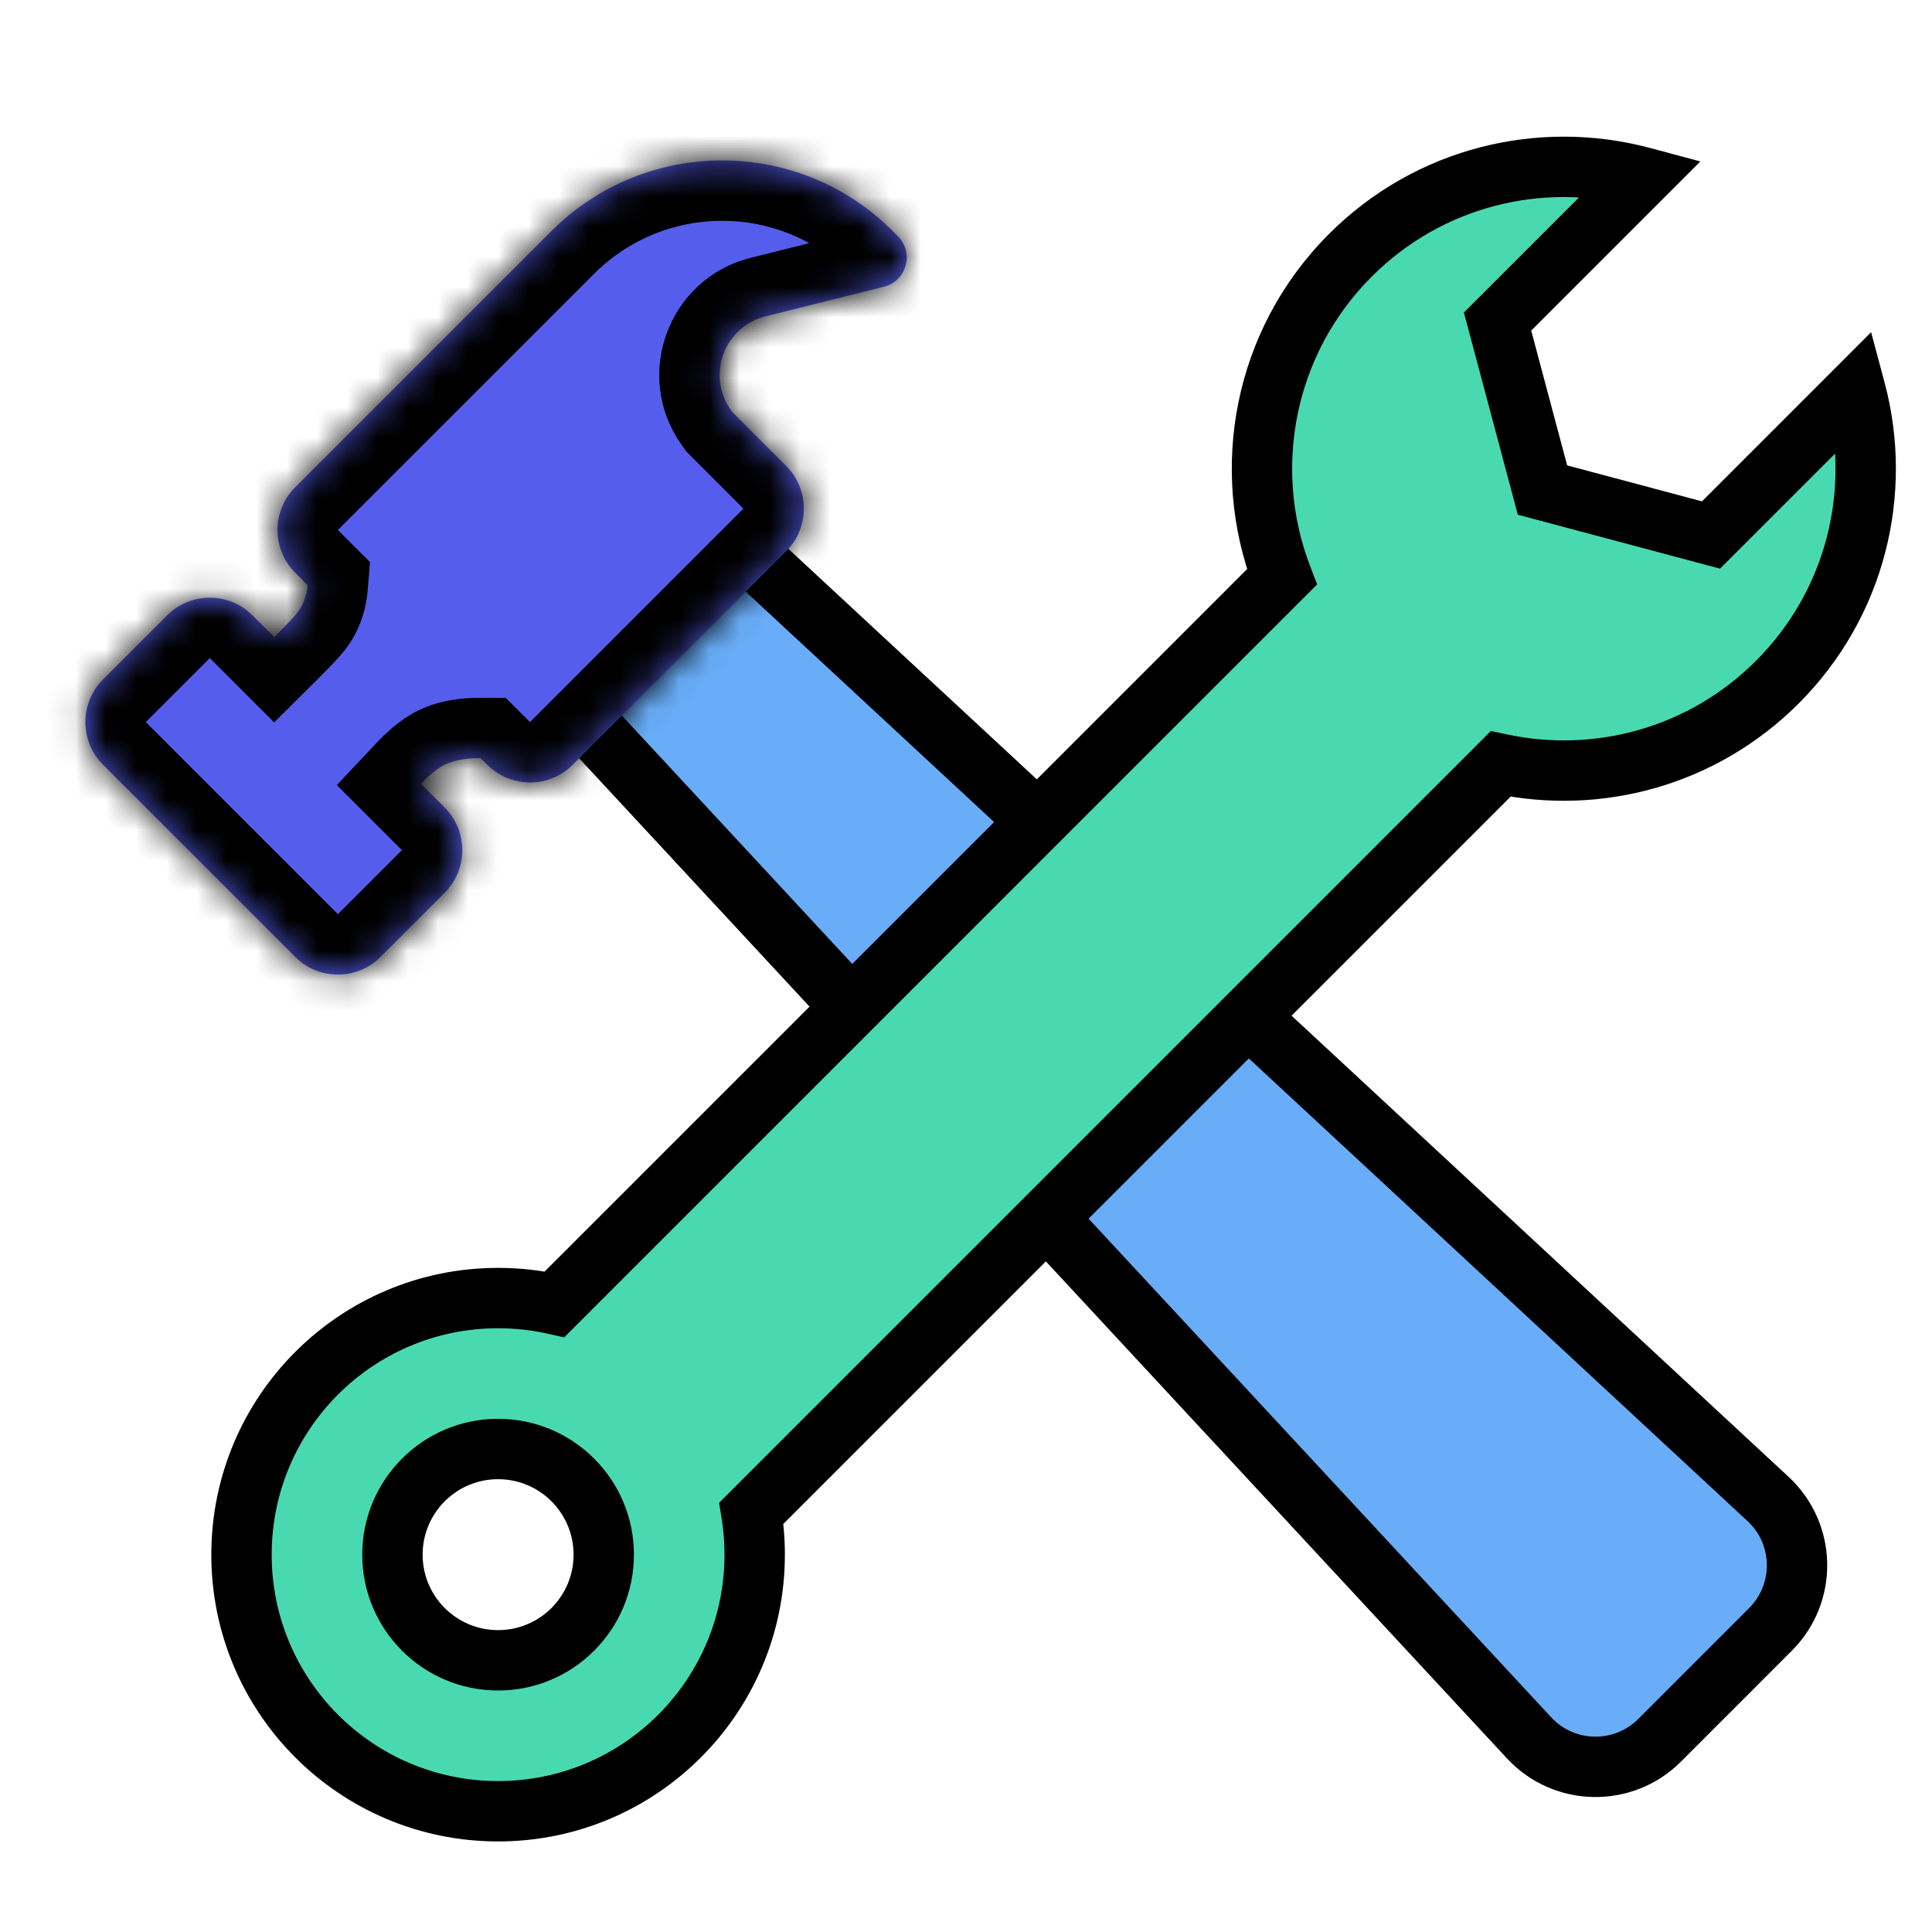 <?xml version="1.0" encoding="UTF-8"?>
<svg xmlns="http://www.w3.org/2000/svg" width="64" height="64" viewBox="0 0 64 64" fill="none">
  <path d="M21.116 18.846C22.257 17.705 24.096 17.671 25.278 18.768L58.569 49.655C59.816 50.811 59.853 52.772 58.65 53.975L54.975 57.651C53.772 58.853 51.811 58.816 50.654 57.57L19.768 24.278C18.67 23.096 18.705 21.257 19.846 20.117L21.116 18.846Z" fill="#69ADF8" stroke="black" stroke-width="2"></path>
  <mask id="path-2-inside-1_96_732" fill="white">
    <path fill-rule="evenodd" clip-rule="evenodd" d="M3.414 22.506C2.633 23.287 2.633 24.553 3.414 25.334L9.778 31.698C10.559 32.48 11.826 32.48 12.607 31.698L14.728 29.577C15.509 28.796 15.509 27.53 14.728 26.749L13.945 25.966C14.179 25.717 14.455 25.471 14.728 25.334C15.063 25.167 15.496 25.113 15.923 25.115L16.142 25.334C16.923 26.116 18.189 26.116 18.971 25.334L26.042 18.263C26.823 17.482 26.823 16.216 26.042 15.435L24.274 13.667L24.213 13.583C23.394 12.435 23.988 10.822 25.356 10.48L29.278 9.499C30.032 9.311 30.292 8.372 29.742 7.822L29.577 7.657C26.453 4.533 21.388 4.533 18.264 7.657L16.849 9.071L14.021 11.899L9.778 16.142C8.997 16.923 8.997 18.189 9.778 18.971L10.188 19.38C10.158 19.735 10.043 20.089 9.778 20.385C9.563 20.625 9.315 20.88 9.086 21.107L8.364 20.385C7.583 19.604 6.317 19.604 5.536 20.385L3.414 22.506Z"></path>
  </mask>
  <path fill-rule="evenodd" clip-rule="evenodd" d="M3.414 22.506C2.633 23.287 2.633 24.553 3.414 25.334L9.778 31.698C10.559 32.48 11.826 32.48 12.607 31.698L14.728 29.577C15.509 28.796 15.509 27.53 14.728 26.749L13.945 25.966C14.179 25.717 14.455 25.471 14.728 25.334C15.063 25.167 15.496 25.113 15.923 25.115L16.142 25.334C16.923 26.116 18.189 26.116 18.971 25.334L26.042 18.263C26.823 17.482 26.823 16.216 26.042 15.435L24.274 13.667L24.213 13.583C23.394 12.435 23.988 10.822 25.356 10.48L29.278 9.499C30.032 9.311 30.292 8.372 29.742 7.822L29.577 7.657C26.453 4.533 21.388 4.533 18.264 7.657L16.849 9.071L14.021 11.899L9.778 16.142C8.997 16.923 8.997 18.189 9.778 18.971L10.188 19.38C10.158 19.735 10.043 20.089 9.778 20.385C9.563 20.625 9.315 20.88 9.086 21.107L8.364 20.385C7.583 19.604 6.317 19.604 5.536 20.385L3.414 22.506Z" fill="#545DEC"></path>
  <path d="M13.945 25.966L12.489 24.594L11.158 26.007L12.531 27.38L13.945 25.966ZM14.728 25.334L13.834 23.546L13.834 23.546L14.728 25.334ZM15.923 25.115L17.337 23.701L16.755 23.119L15.932 23.115L15.923 25.115ZM24.274 13.667L22.646 14.83L22.743 14.964L22.86 15.082L24.274 13.667ZM24.213 13.583L22.586 14.745L22.586 14.745L24.213 13.583ZM25.356 10.48L24.871 8.54L24.871 8.54L25.356 10.48ZM29.278 9.499L29.763 11.44L29.278 9.499ZM10.188 19.38L12.181 19.545L12.257 18.621L11.602 17.966L10.188 19.38ZM9.778 20.385L8.288 19.051L9.778 20.385ZM9.086 21.107L7.672 22.521L9.081 23.93L10.495 22.526L9.086 21.107ZM4.828 23.92L2 21.092C0.438 22.654 0.438 25.187 2 26.749L4.828 23.92ZM11.192 30.284L4.828 23.92L2 26.749L8.364 33.113L11.192 30.284ZM11.192 30.284L11.192 30.284L8.364 33.113C9.926 34.675 12.459 34.675 14.021 33.113L11.192 30.284ZM13.314 28.163L11.192 30.284L14.021 33.113L16.142 30.991L13.314 28.163ZM13.314 28.163L13.314 28.163L16.142 30.991C17.704 29.429 17.704 26.897 16.142 25.334L13.314 28.163ZM12.531 27.38L13.314 28.163L16.142 25.334L15.359 24.551L12.531 27.38ZM13.834 23.546C13.242 23.841 12.773 24.293 12.489 24.594L15.4 27.337C15.478 27.255 15.545 27.192 15.598 27.148C15.655 27.1 15.664 27.102 15.622 27.123L13.834 23.546ZM15.932 23.115C15.388 23.113 14.583 23.171 13.834 23.546L15.622 27.123C15.565 27.152 15.555 27.145 15.622 27.134C15.686 27.123 15.783 27.114 15.913 27.115L15.932 23.115ZM17.556 23.92L17.337 23.701L14.508 26.529L14.728 26.749L17.556 23.92ZM17.556 23.92L14.728 26.749C16.29 28.311 18.823 28.311 20.385 26.749L17.556 23.92ZM24.627 16.849L17.556 23.92L20.385 26.749L27.456 19.678L24.627 16.849ZM24.627 16.849L24.627 16.849L27.456 19.678C29.018 18.116 29.018 15.583 27.456 14.021L24.627 16.849ZM22.86 15.082L24.627 16.849L27.456 14.021L25.688 12.253L22.86 15.082ZM22.586 14.745L22.646 14.83L25.901 12.505L25.841 12.42L22.586 14.745ZM24.871 8.54C22.134 9.224 20.946 12.45 22.586 14.745L25.841 12.42L24.871 8.54ZM28.793 7.559L24.871 8.54L25.841 12.42L29.763 11.44L28.793 7.559ZM28.328 9.236C27.779 8.687 28.039 7.748 28.793 7.559L29.763 11.44C32.025 10.874 32.806 8.057 31.157 6.408L28.328 9.236ZM28.163 9.071L28.328 9.236L31.157 6.408L30.991 6.243L28.163 9.071ZM19.678 9.071C22.021 6.728 25.82 6.728 28.163 9.071L30.991 6.243C27.086 2.337 20.755 2.337 16.849 6.243L19.678 9.071ZM18.264 10.485L19.678 9.071L16.849 6.243L15.435 7.657L18.264 10.485ZM15.435 13.314L18.264 10.485L15.435 7.657L12.607 10.485L15.435 13.314ZM11.192 17.556L15.435 13.314L12.607 10.485L8.364 14.728L11.192 17.556ZM11.192 17.556L8.364 14.728C6.802 16.29 6.802 18.823 8.364 20.385L11.192 17.556ZM11.602 17.966L11.192 17.556L8.364 20.385L8.773 20.794L11.602 17.966ZM11.269 21.718C11.89 21.024 12.125 20.223 12.181 19.545L8.194 19.215C8.193 19.234 8.192 19.22 8.205 19.184C8.221 19.144 8.248 19.095 8.288 19.051L11.269 21.718ZM10.495 22.526C10.738 22.286 11.017 22 11.269 21.718L8.288 19.051C8.11 19.25 7.892 19.475 7.677 19.688L10.495 22.526ZM6.95 21.799L7.672 22.521L10.5 19.693L9.778 18.971L6.95 21.799ZM6.95 21.799L6.95 21.799L9.778 18.971C8.216 17.408 5.683 17.408 4.121 18.971L6.95 21.799ZM4.828 23.92L6.95 21.799L4.121 18.971L2 21.092L4.828 23.92Z" fill="black" mask="url(#path-2-inside-1_96_732)"></path>
  <path fill-rule="evenodd" clip-rule="evenodd" d="M61.465 12.937C62.356 16.274 61.492 19.981 58.875 22.598C56.387 25.086 52.913 25.989 49.71 25.306L24.89 50.127C24.962 50.574 25 51.032 25 51.5C25 56.194 21.194 60 16.5 60C11.806 60 8 56.194 8 51.5C8 46.806 11.806 43 16.5 43C17.143 43 17.769 43.071 18.371 43.206L42.466 19.111C41.096 15.538 41.852 11.337 44.733 8.456C47.35 5.839 51.057 4.975 54.394 5.866L49.608 10.652L51.097 16.234L56.679 17.723L61.465 12.937ZM20 51.5C20 53.433 18.433 55 16.5 55C14.567 55 13 53.433 13 51.5C13 49.567 14.567 48 16.5 48C18.433 48 20 49.567 20 51.5Z" fill="#49D9B0"></path>
  <path d="M58.875 22.598L59.582 23.305L58.875 22.598ZM61.465 12.937L62.431 12.679L61.983 11.004L60.758 12.23L61.465 12.937ZM49.71 25.306L49.919 24.328L49.387 24.215L49.003 24.599L49.71 25.306ZM24.89 50.127L24.183 49.42L23.82 49.782L23.903 50.287L24.89 50.127ZM18.371 43.206L18.151 44.182L18.689 44.303L19.078 43.914L18.371 43.206ZM42.466 19.111L43.173 19.818L43.632 19.36L43.4 18.753L42.466 19.111ZM44.733 8.456L44.026 7.749L44.733 8.456ZM54.394 5.866L55.101 6.573L56.327 5.348L54.652 4.9L54.394 5.866ZM49.608 10.652L48.901 9.945L48.493 10.352L48.642 10.909L49.608 10.652ZM51.097 16.234L50.131 16.492L50.28 17.051L50.839 17.2L51.097 16.234ZM56.679 17.723L56.422 18.689L56.979 18.837L57.386 18.43L56.679 17.723ZM59.582 23.305C62.462 20.425 63.41 16.346 62.431 12.679L60.498 13.195C61.301 16.201 60.523 19.536 58.168 21.891L59.582 23.305ZM49.502 26.285C53.022 27.035 56.844 26.043 59.582 23.305L58.168 21.891C55.929 24.13 52.804 24.944 49.919 24.328L49.502 26.285ZM25.597 50.834L50.417 26.014L49.003 24.599L24.183 49.42L25.597 50.834ZM26 51.5C26 50.979 25.958 50.466 25.877 49.967L23.903 50.287C23.967 50.681 24 51.086 24 51.5H26ZM16.5 61C21.747 61 26 56.747 26 51.5H24C24 55.642 20.642 59 16.5 59V61ZM7 51.5C7 56.747 11.253 61 16.5 61V59C12.358 59 9 55.642 9 51.5H7ZM16.5 42C11.253 42 7 46.253 7 51.5H9C9 47.358 12.358 44 16.5 44V42ZM18.59 42.231C17.916 42.08 17.217 42 16.5 42V44C17.069 44 17.621 44.063 18.151 44.182L18.59 42.231ZM41.759 18.404L17.663 42.499L19.078 43.914L43.173 19.818L41.759 18.404ZM44.026 7.749C40.856 10.919 40.027 15.54 41.532 19.469L43.4 18.753C42.166 15.535 42.849 11.755 45.44 9.163L44.026 7.749ZM54.652 4.9C50.985 3.921 46.906 4.869 44.026 7.749L45.44 9.163C47.795 6.808 51.13 6.03 54.136 6.832L54.652 4.9ZM50.315 11.359L55.101 6.573L53.687 5.159L48.901 9.945L50.315 11.359ZM52.063 15.976L50.575 10.394L48.642 10.909L50.131 16.492L52.063 15.976ZM56.937 16.756L51.355 15.268L50.839 17.2L56.422 18.689L56.937 16.756ZM60.758 12.23L55.972 17.016L57.386 18.43L62.172 13.645L60.758 12.23ZM16.5 56C18.985 56 21 53.985 21 51.5H19C19 52.881 17.881 54 16.5 54V56ZM12 51.5C12 53.985 14.015 56 16.5 56V54C15.119 54 14 52.881 14 51.5H12ZM16.5 47C14.015 47 12 49.015 12 51.5H14C14 50.119 15.119 49 16.5 49V47ZM21 51.5C21 49.015 18.985 47 16.5 47V49C17.881 49 19 50.119 19 51.5H21Z" fill="black"></path>
</svg>
